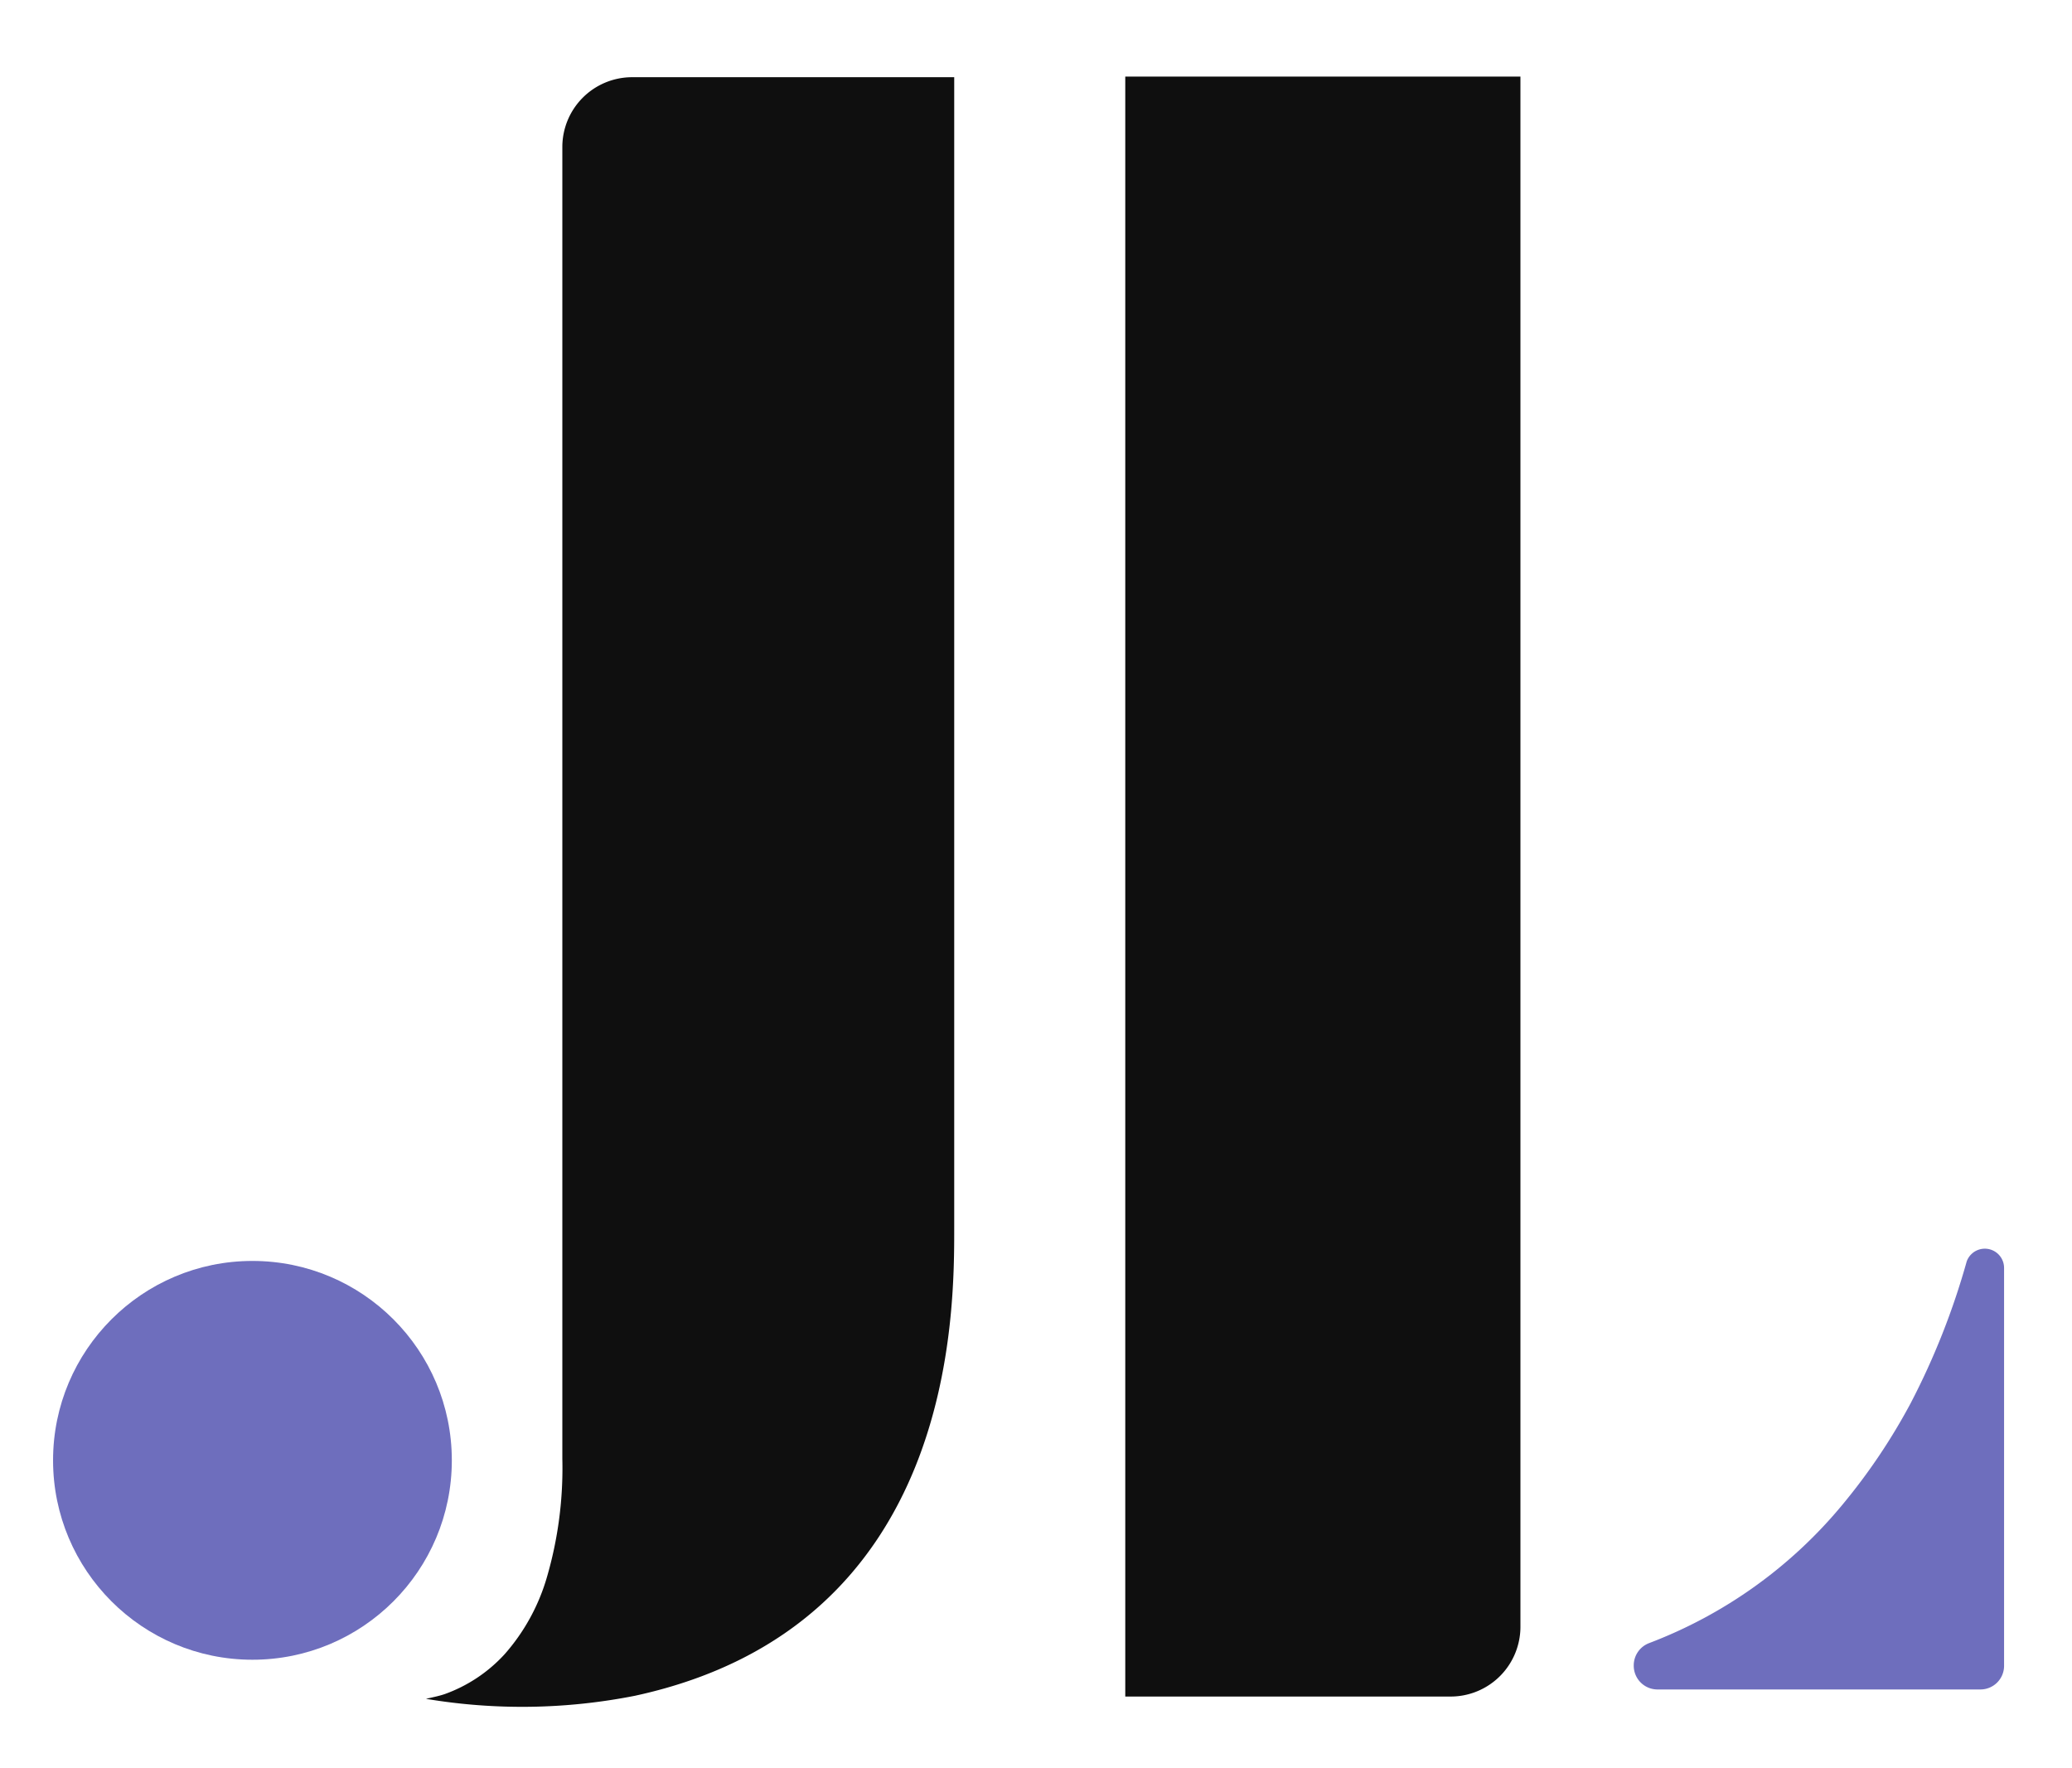 <svg id="Layer_1" data-name="Layer 1" xmlns="http://www.w3.org/2000/svg" viewBox="0 0 207.74 177.23"><defs><style>.cls-1{fill:#0f0f0f;}.cls-2{fill:#6e6ebd;}</style></defs><path class="cls-1" d="M63.38,7.74a7,7,0,0,0-7,7V146.23a39,39,0,0,1-1.58,12,20.15,20.15,0,0,1-4.2,7.6,15,15,0,0,1-6,4c-.61.21-1.26.33-1.89.48A58.26,58.26,0,0,0,63.67,170c32.26-7,32-38.52,32-47.08V7.74Z"/><path class="cls-2" d="M197.18,126.47a73.72,73.72,0,0,1-5.61,14.19,60.47,60.47,0,0,1-6.84,10.18,46.62,46.62,0,0,1-19.38,13.88,2.39,2.39,0,0,0-1.55,2.22V167a2.38,2.38,0,0,0,2.38,2.37h32.38a2.37,2.37,0,0,0,2.37-2.37V127.11a1.93,1.93,0,0,0-3.75-.64Z"/><circle class="cls-2" cx="25.31" cy="146.4" r="19.99"/><path class="cls-1" d="M112.82,7.68h39.62a0,0,0,0,1,0,0v155.4a7,7,0,0,1-7,7H112.82a0,0,0,0,1,0,0V7.68A0,0,0,0,1,112.82,7.68Z"/></svg>